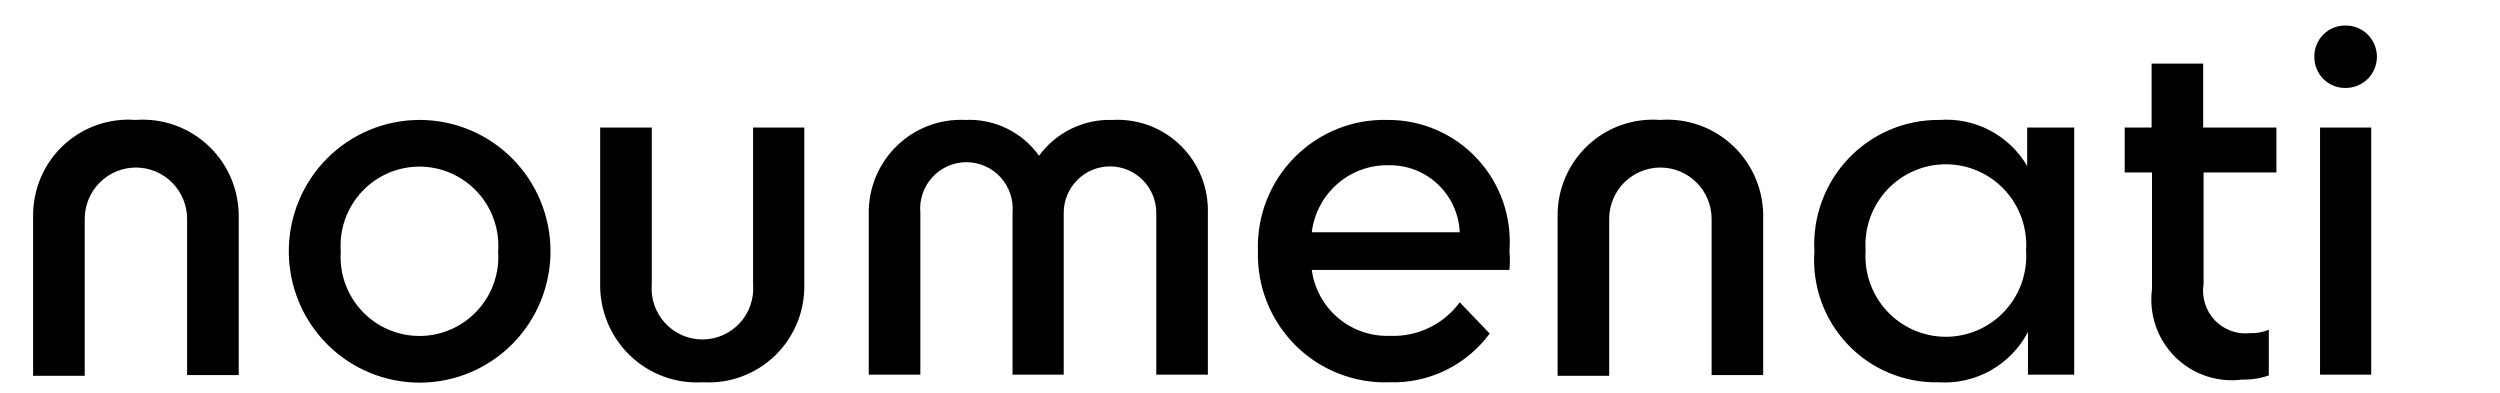 <svg width="70" height="11" viewBox="0 0 70 11" fill="none" xmlns="http://www.w3.org/2000/svg">
<path fill-rule="evenodd" clip-rule="evenodd" d="M64.866 1.25C64.822 1.357 64.8 1.472 64.801 1.589C64.8 1.705 64.822 1.82 64.866 1.927C64.91 2.035 64.975 2.132 65.057 2.214C65.139 2.295 65.237 2.359 65.345 2.402C65.452 2.445 65.567 2.466 65.683 2.463C65.797 2.463 65.91 2.44 66.016 2.396C66.122 2.352 66.218 2.288 66.299 2.207C66.38 2.126 66.444 2.029 66.487 1.923C66.531 1.817 66.554 1.703 66.554 1.589C66.554 1.474 66.531 1.36 66.487 1.254C66.444 1.148 66.38 1.052 66.299 0.97C66.218 0.889 66.122 0.825 66.016 0.781C65.91 0.737 65.797 0.714 65.683 0.714C65.567 0.712 65.452 0.732 65.345 0.775C65.237 0.818 65.139 0.882 65.057 0.963C64.975 1.045 64.91 1.142 64.866 1.25ZM64.961 3.571V10.49H66.394V3.571H64.961ZM60.256 8.092V4.829H59.491V3.571H60.245V1.78H61.689V3.571H63.739V4.829H61.7V7.953C61.671 8.135 61.684 8.32 61.739 8.496C61.793 8.672 61.887 8.832 62.014 8.966C62.14 9.099 62.296 9.201 62.468 9.264C62.64 9.326 62.824 9.349 63.006 9.328C63.185 9.334 63.362 9.302 63.527 9.232V10.512C63.285 10.596 63.029 10.636 62.773 10.629C62.431 10.673 62.084 10.637 61.758 10.525C61.432 10.413 61.136 10.227 60.892 9.982C60.649 9.737 60.465 9.439 60.355 9.111C60.245 8.783 60.211 8.435 60.256 8.092ZM3.795 3.358C4.171 3.33 4.548 3.381 4.903 3.508C5.258 3.636 5.582 3.837 5.855 4.098C6.127 4.359 6.342 4.675 6.485 5.026C6.627 5.376 6.695 5.752 6.684 6.13V10.501H5.239V6.13C5.239 5.748 5.088 5.382 4.819 5.112C4.551 4.843 4.186 4.691 3.806 4.691C3.425 4.691 3.061 4.843 2.792 5.112C2.523 5.382 2.372 5.748 2.372 6.13V10.522H0.927V6.066C0.922 5.694 0.994 5.325 1.138 4.983C1.282 4.641 1.496 4.332 1.766 4.077C2.036 3.823 2.356 3.627 2.705 3.503C3.054 3.38 3.426 3.33 3.795 3.358ZM8.086 7.036C8.086 6.061 8.472 5.125 9.159 4.435C9.846 3.746 10.778 3.358 11.75 3.358C12.722 3.358 13.654 3.746 14.341 4.435C15.028 5.125 15.414 6.061 15.414 7.036C15.414 8.012 15.028 8.947 14.341 9.637C13.654 10.327 12.722 10.714 11.75 10.714C10.778 10.714 9.846 10.327 9.159 9.637C8.472 8.947 8.086 8.012 8.086 7.036ZM13.948 7.036C13.97 6.733 13.928 6.428 13.827 6.142C13.726 5.855 13.567 5.592 13.36 5.37C13.153 5.147 12.903 4.97 12.625 4.849C12.347 4.728 12.048 4.665 11.745 4.665C11.442 4.665 11.142 4.728 10.864 4.849C10.586 4.97 10.336 5.147 10.129 5.37C9.923 5.592 9.764 5.855 9.662 6.142C9.561 6.428 9.52 6.733 9.541 7.036C9.52 7.34 9.561 7.644 9.662 7.931C9.764 8.217 9.923 8.48 10.129 8.702C10.336 8.925 10.586 9.102 10.864 9.223C11.142 9.345 11.442 9.407 11.745 9.407C12.048 9.407 12.347 9.345 12.625 9.223C12.903 9.102 13.153 8.925 13.36 8.702C13.567 8.48 13.726 8.217 13.827 7.931C13.928 7.644 13.97 7.34 13.948 7.036ZM18.58 10.542C18.933 10.672 19.309 10.727 19.684 10.703C20.054 10.726 20.424 10.671 20.772 10.541C21.12 10.412 21.437 10.212 21.704 9.954C21.97 9.695 22.181 9.384 22.321 9.039C22.462 8.695 22.529 8.325 22.52 7.953V3.571H21.086V7.953C21.103 8.15 21.079 8.349 21.015 8.536C20.952 8.724 20.85 8.896 20.717 9.042C20.583 9.188 20.421 9.304 20.241 9.384C20.06 9.464 19.865 9.505 19.668 9.505C19.471 9.505 19.276 9.464 19.095 9.384C18.914 9.304 18.752 9.188 18.619 9.042C18.486 8.896 18.384 8.724 18.32 8.536C18.257 8.349 18.233 8.15 18.25 7.953V3.571H16.805V7.921C16.796 8.298 16.865 8.673 17.007 9.022C17.15 9.371 17.363 9.687 17.634 9.948C17.905 10.21 18.227 10.412 18.58 10.542ZM33.82 10.49H32.376V5.959C32.376 5.789 32.342 5.619 32.277 5.462C32.212 5.304 32.117 5.161 31.996 5.04C31.876 4.919 31.733 4.823 31.576 4.758C31.419 4.692 31.25 4.659 31.08 4.659C30.91 4.659 30.741 4.692 30.584 4.758C30.427 4.823 30.284 4.919 30.164 5.04C30.044 5.161 29.948 5.304 29.883 5.462C29.818 5.619 29.784 5.789 29.784 5.959V10.49H28.351V5.959C28.367 5.779 28.346 5.598 28.288 5.427C28.231 5.255 28.138 5.098 28.017 4.965C27.895 4.831 27.748 4.725 27.583 4.652C27.418 4.579 27.24 4.541 27.06 4.541C26.88 4.541 26.702 4.579 26.537 4.652C26.372 4.725 26.225 4.831 26.103 4.965C25.982 5.098 25.89 5.255 25.832 5.427C25.774 5.598 25.753 5.779 25.77 5.959V10.49H24.325V5.97C24.322 5.617 24.39 5.267 24.527 4.942C24.663 4.616 24.864 4.322 25.118 4.078C25.371 3.833 25.672 3.643 26.002 3.519C26.331 3.396 26.682 3.341 27.034 3.358C27.433 3.34 27.831 3.422 28.19 3.597C28.55 3.772 28.861 4.034 29.094 4.36C29.33 4.037 29.641 3.777 30 3.602C30.359 3.427 30.756 3.344 31.154 3.358C31.504 3.339 31.854 3.393 32.182 3.516C32.51 3.64 32.809 3.83 33.059 4.076C33.31 4.322 33.507 4.617 33.638 4.943C33.769 5.269 33.831 5.619 33.82 5.97V10.49ZM37.477 10.458C37.929 10.636 38.412 10.72 38.897 10.704C39.441 10.722 39.982 10.608 40.472 10.37C40.963 10.132 41.388 9.778 41.712 9.339L40.873 8.465C40.647 8.771 40.35 9.018 40.007 9.181C39.664 9.345 39.287 9.421 38.908 9.403C38.382 9.421 37.868 9.242 37.465 8.901C37.063 8.561 36.801 8.082 36.73 7.559H42.264C42.281 7.385 42.281 7.21 42.264 7.036C42.3 6.566 42.24 6.094 42.086 5.649C41.931 5.204 41.687 4.795 41.367 4.45C41.048 4.104 40.661 3.829 40.23 3.641C39.8 3.453 39.335 3.357 38.865 3.358C38.381 3.343 37.899 3.428 37.449 3.608C36.999 3.788 36.59 4.059 36.248 4.404C35.907 4.749 35.639 5.16 35.463 5.613C35.286 6.066 35.205 6.55 35.222 7.036C35.209 7.523 35.295 8.008 35.475 8.46C35.656 8.913 35.926 9.323 36.27 9.667C36.614 10.01 37.025 10.28 37.477 10.458ZM40.873 6.503H36.773H36.73C36.794 5.978 37.049 5.494 37.448 5.148C37.846 4.801 38.359 4.615 38.886 4.627C39.396 4.618 39.889 4.809 40.26 5.16C40.63 5.51 40.85 5.992 40.873 6.503ZM46.48 3.358C46.856 3.33 47.234 3.381 47.589 3.508C47.944 3.636 48.268 3.837 48.54 4.098C48.812 4.359 49.027 4.675 49.17 5.026C49.313 5.376 49.381 5.752 49.369 6.13V10.501H47.925V6.13C47.925 5.748 47.774 5.382 47.505 5.112C47.236 4.843 46.871 4.691 46.491 4.691C46.111 4.691 45.746 4.843 45.477 5.112C45.208 5.382 45.057 5.748 45.057 6.13V10.522H43.613V6.066C43.607 5.694 43.679 5.325 43.823 4.983C43.968 4.641 44.182 4.332 44.452 4.077C44.721 3.823 45.041 3.627 45.39 3.503C45.74 3.38 46.111 3.33 46.48 3.358ZM55.718 3.652C55.285 3.424 54.796 3.322 54.308 3.358C53.833 3.353 53.361 3.446 52.923 3.631C52.485 3.816 52.09 4.09 51.761 4.434C51.432 4.779 51.178 5.188 51.013 5.636C50.848 6.083 50.777 6.56 50.803 7.036C50.769 7.511 50.834 7.988 50.994 8.437C51.154 8.885 51.406 9.295 51.733 9.64C52.059 9.985 52.454 10.258 52.892 10.441C53.33 10.624 53.802 10.714 54.276 10.704C54.785 10.738 55.292 10.623 55.737 10.373C56.182 10.123 56.545 9.749 56.783 9.296V9.989V10.49H58.078V3.571H56.761V3.966V4.648C56.513 4.225 56.152 3.88 55.718 3.652ZM56.605 6.104C56.708 6.396 56.751 6.706 56.73 7.015C56.751 7.324 56.708 7.634 56.605 7.926C56.502 8.218 56.34 8.486 56.129 8.712C55.918 8.939 55.663 9.119 55.38 9.243C55.097 9.366 54.792 9.43 54.483 9.43C54.174 9.43 53.869 9.366 53.586 9.243C53.303 9.119 53.048 8.939 52.837 8.712C52.627 8.486 52.465 8.218 52.361 7.926C52.258 7.634 52.216 7.324 52.237 7.015C52.216 6.706 52.258 6.396 52.361 6.104C52.465 5.812 52.627 5.544 52.837 5.317C53.048 5.091 53.303 4.91 53.586 4.787C53.869 4.663 54.174 4.6 54.483 4.6C54.792 4.6 55.097 4.663 55.38 4.787C55.663 4.91 55.918 5.091 56.129 5.317C56.34 5.544 56.502 5.812 56.605 6.104Z" fill="black"/>
</svg>
